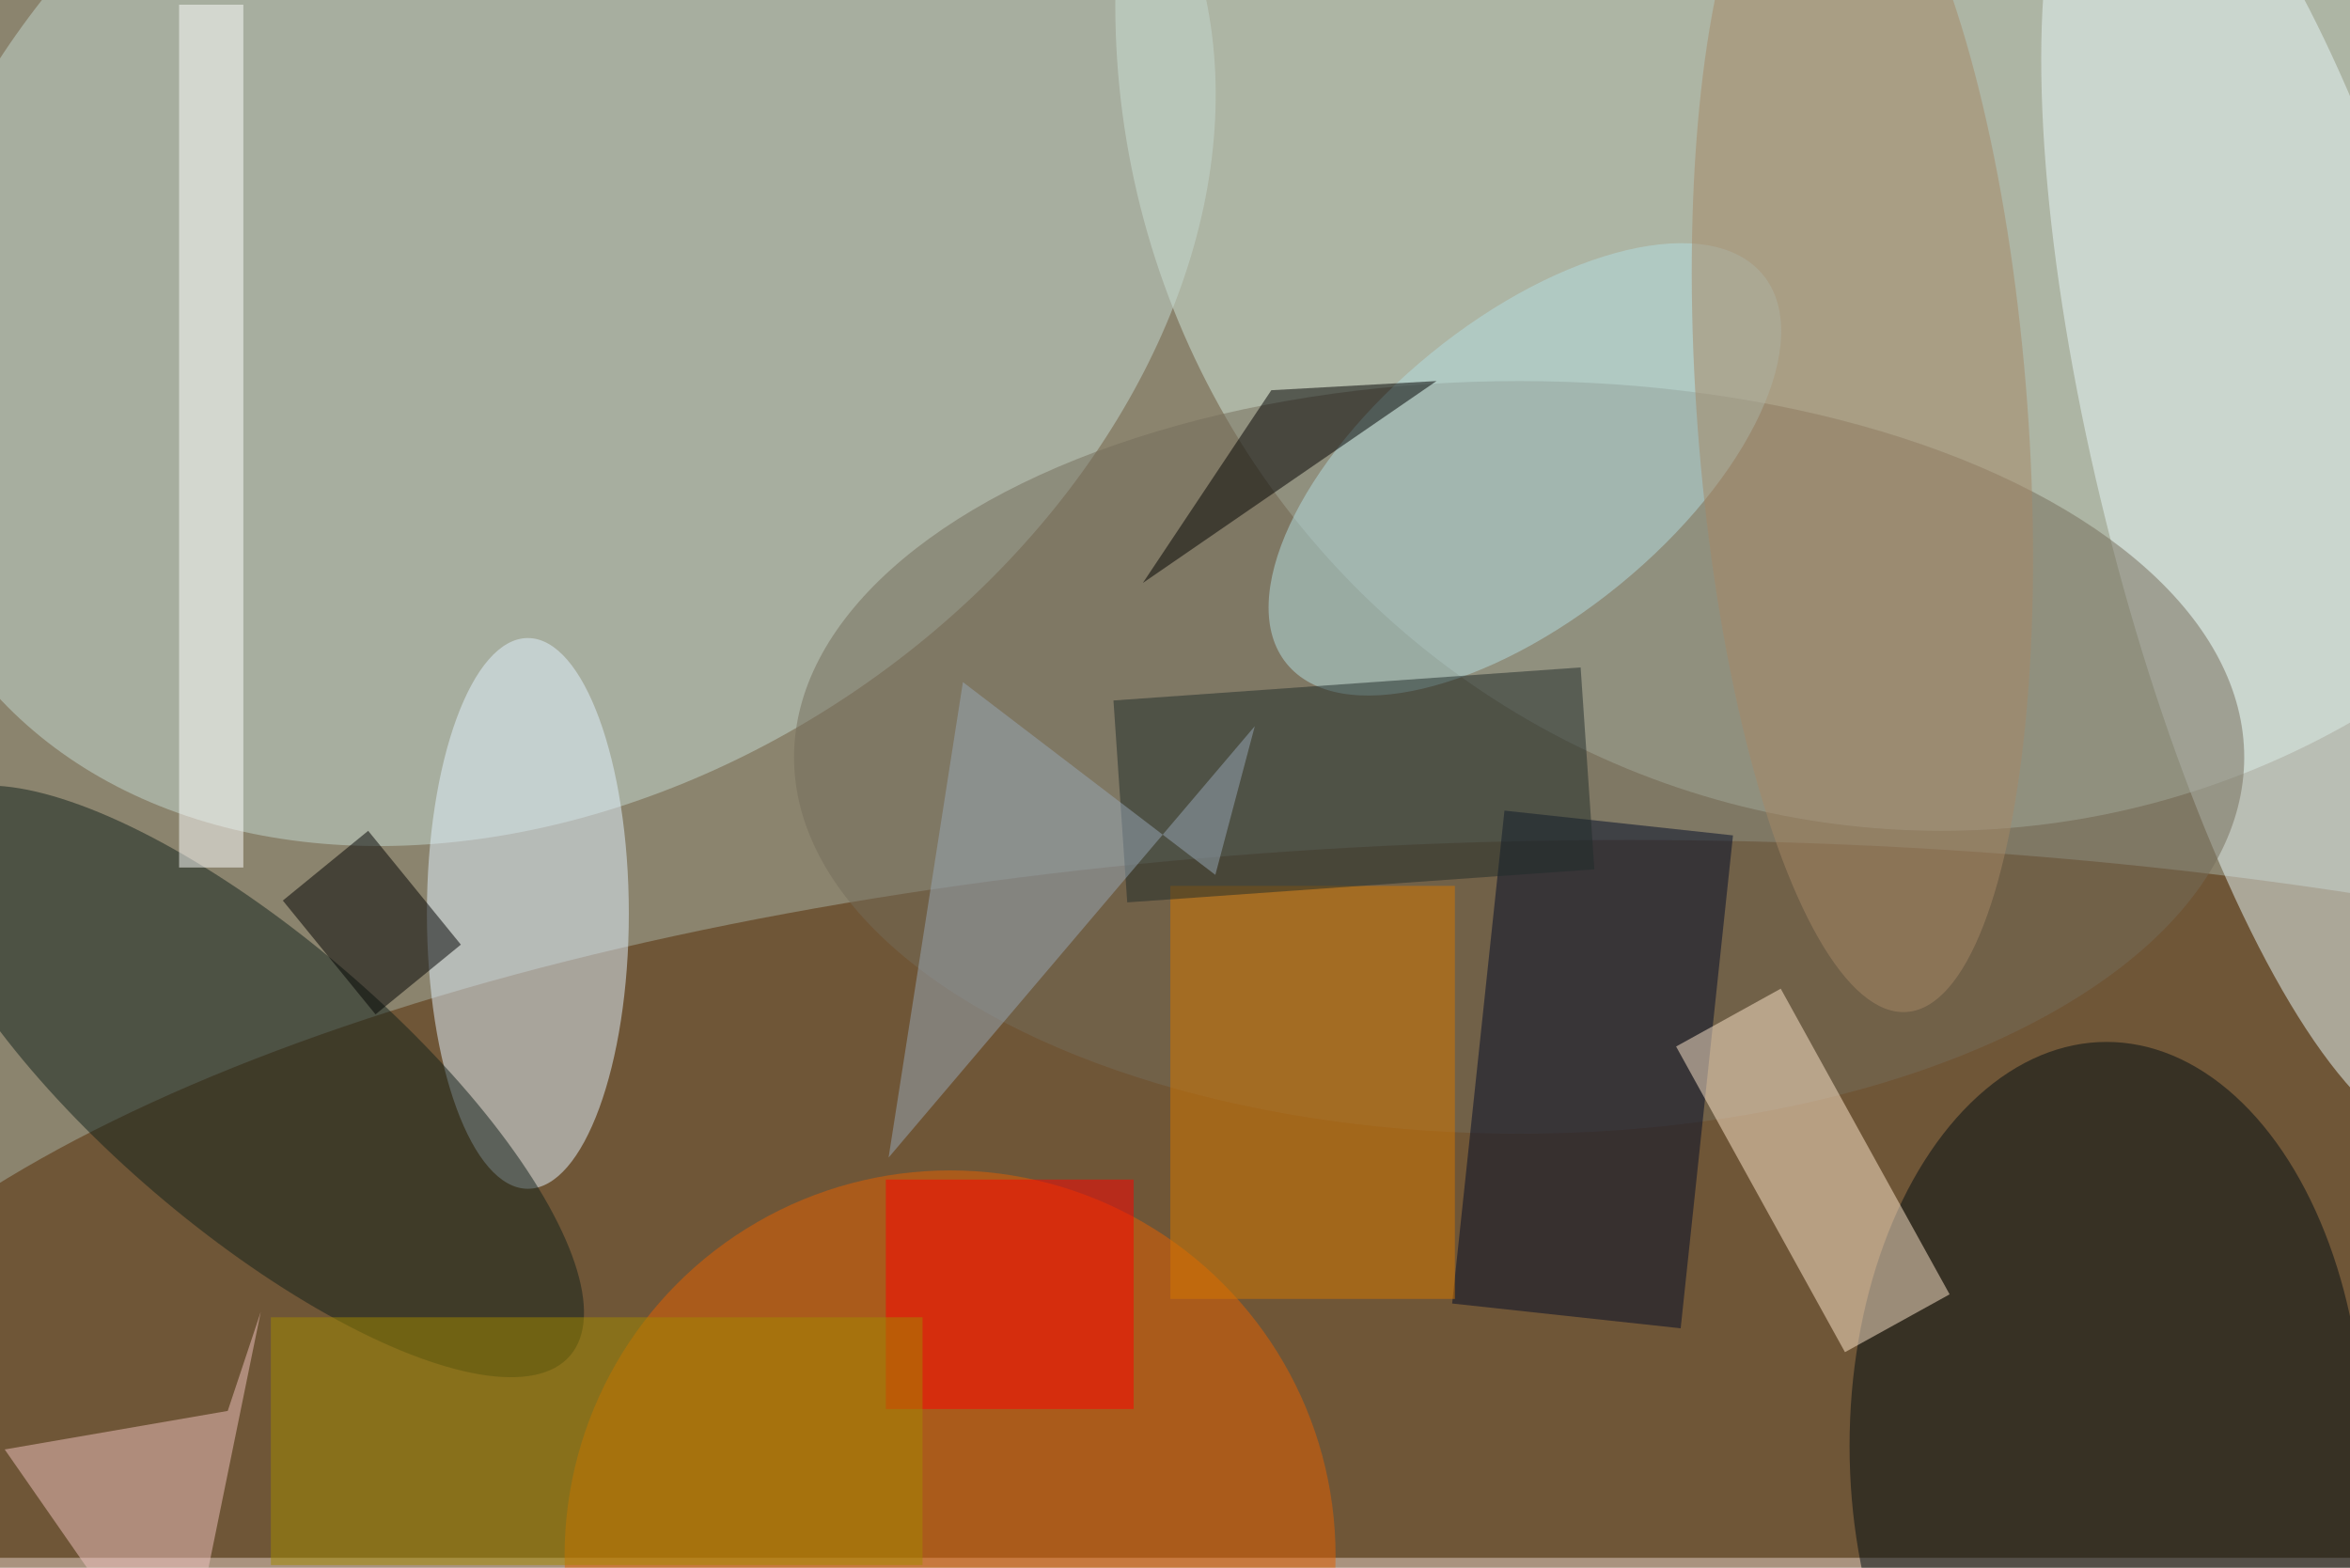 <svg xmlns="http://www.w3.org/2000/svg" viewBox="0 0 700 467"><filter id="b"><feGaussianBlur stdDeviation="12" /></filter><path fill="#8b846e" d="M0 0h700v464H0z"/><g filter="url(#b)" transform="translate(1.4 1.4) scale(2.734)" fill-opacity=".5"><ellipse fill="#d0e7db" cx="211" rx="90" ry="90"/><ellipse fill="#552800" cx="177" cy="169" rx="208" ry="78"/><ellipse fill="#c5d9d1" rx="1" ry="1" transform="matrix(-32.408 -48.506 64.674 -43.21 59.6 26.7)"/><ellipse fill="#e3f2ff" cx="57" cy="99" rx="11" ry="30"/><ellipse fill="#000d12" cx="229" cy="157" rx="28" ry="44"/><ellipse fill="#e9f8fa" rx="1" ry="1" transform="rotate(-14 333.9 -985.4) scale(19.952 74.343)"/><ellipse fill="#e76100" cx="103" cy="169" rx="42" ry="42"/><ellipse fill="#11211b" rx="1" ry="1" transform="matrix(-34.912 -29.87 10.359 -12.108 26.7 117.3)"/><ellipse fill="#756d5b" cx="165" cy="82" rx="79" ry="41"/><ellipse fill="#b5dee3" rx="1" ry="1" transform="rotate(140.8 73.8 54.8) scale(33.493 16.266)"/><path fill="#000b28" d="M163.4 87.8l24.9 2.7-5.7 53.7-24.9-2.7z"/><path fill="#ffe8ce" d="M182.1 113.5l11.4-6.3 18.4 33.3-11.4 6.3z"/><path fill="#d67900" d="M127 96h31v45h-31z"/><path d="M138 42l-14 21 32-22z"/><ellipse fill="#a68867" rx="1" ry="1" transform="matrix(4.836 65.037 -17.954 1.335 202.4 44.7)"/><path fill="red" d="M96 128h27v25H96z"/><path d="M40.4 110L30.3 97.6l9.3-7.6 10.1 12.4z"/><path fill="#202c2b" d="M173.2 94.2l-50.9 3.6-1.5-22 50.9-3.6z"/><path fill="#f1c3c1" d="M0 157.4L19.2 185l8.7-42.6-3.6 10.8z"/><path fill="#a28b00" d="M29 143h71v27H29z"/><path fill="#99a9b9" d="M104.4 73.8l27.5 21 4.3-16.2-39.9 47z"/><path fill="#fff" d="M19 0h7v94h-7z"/></g></svg>